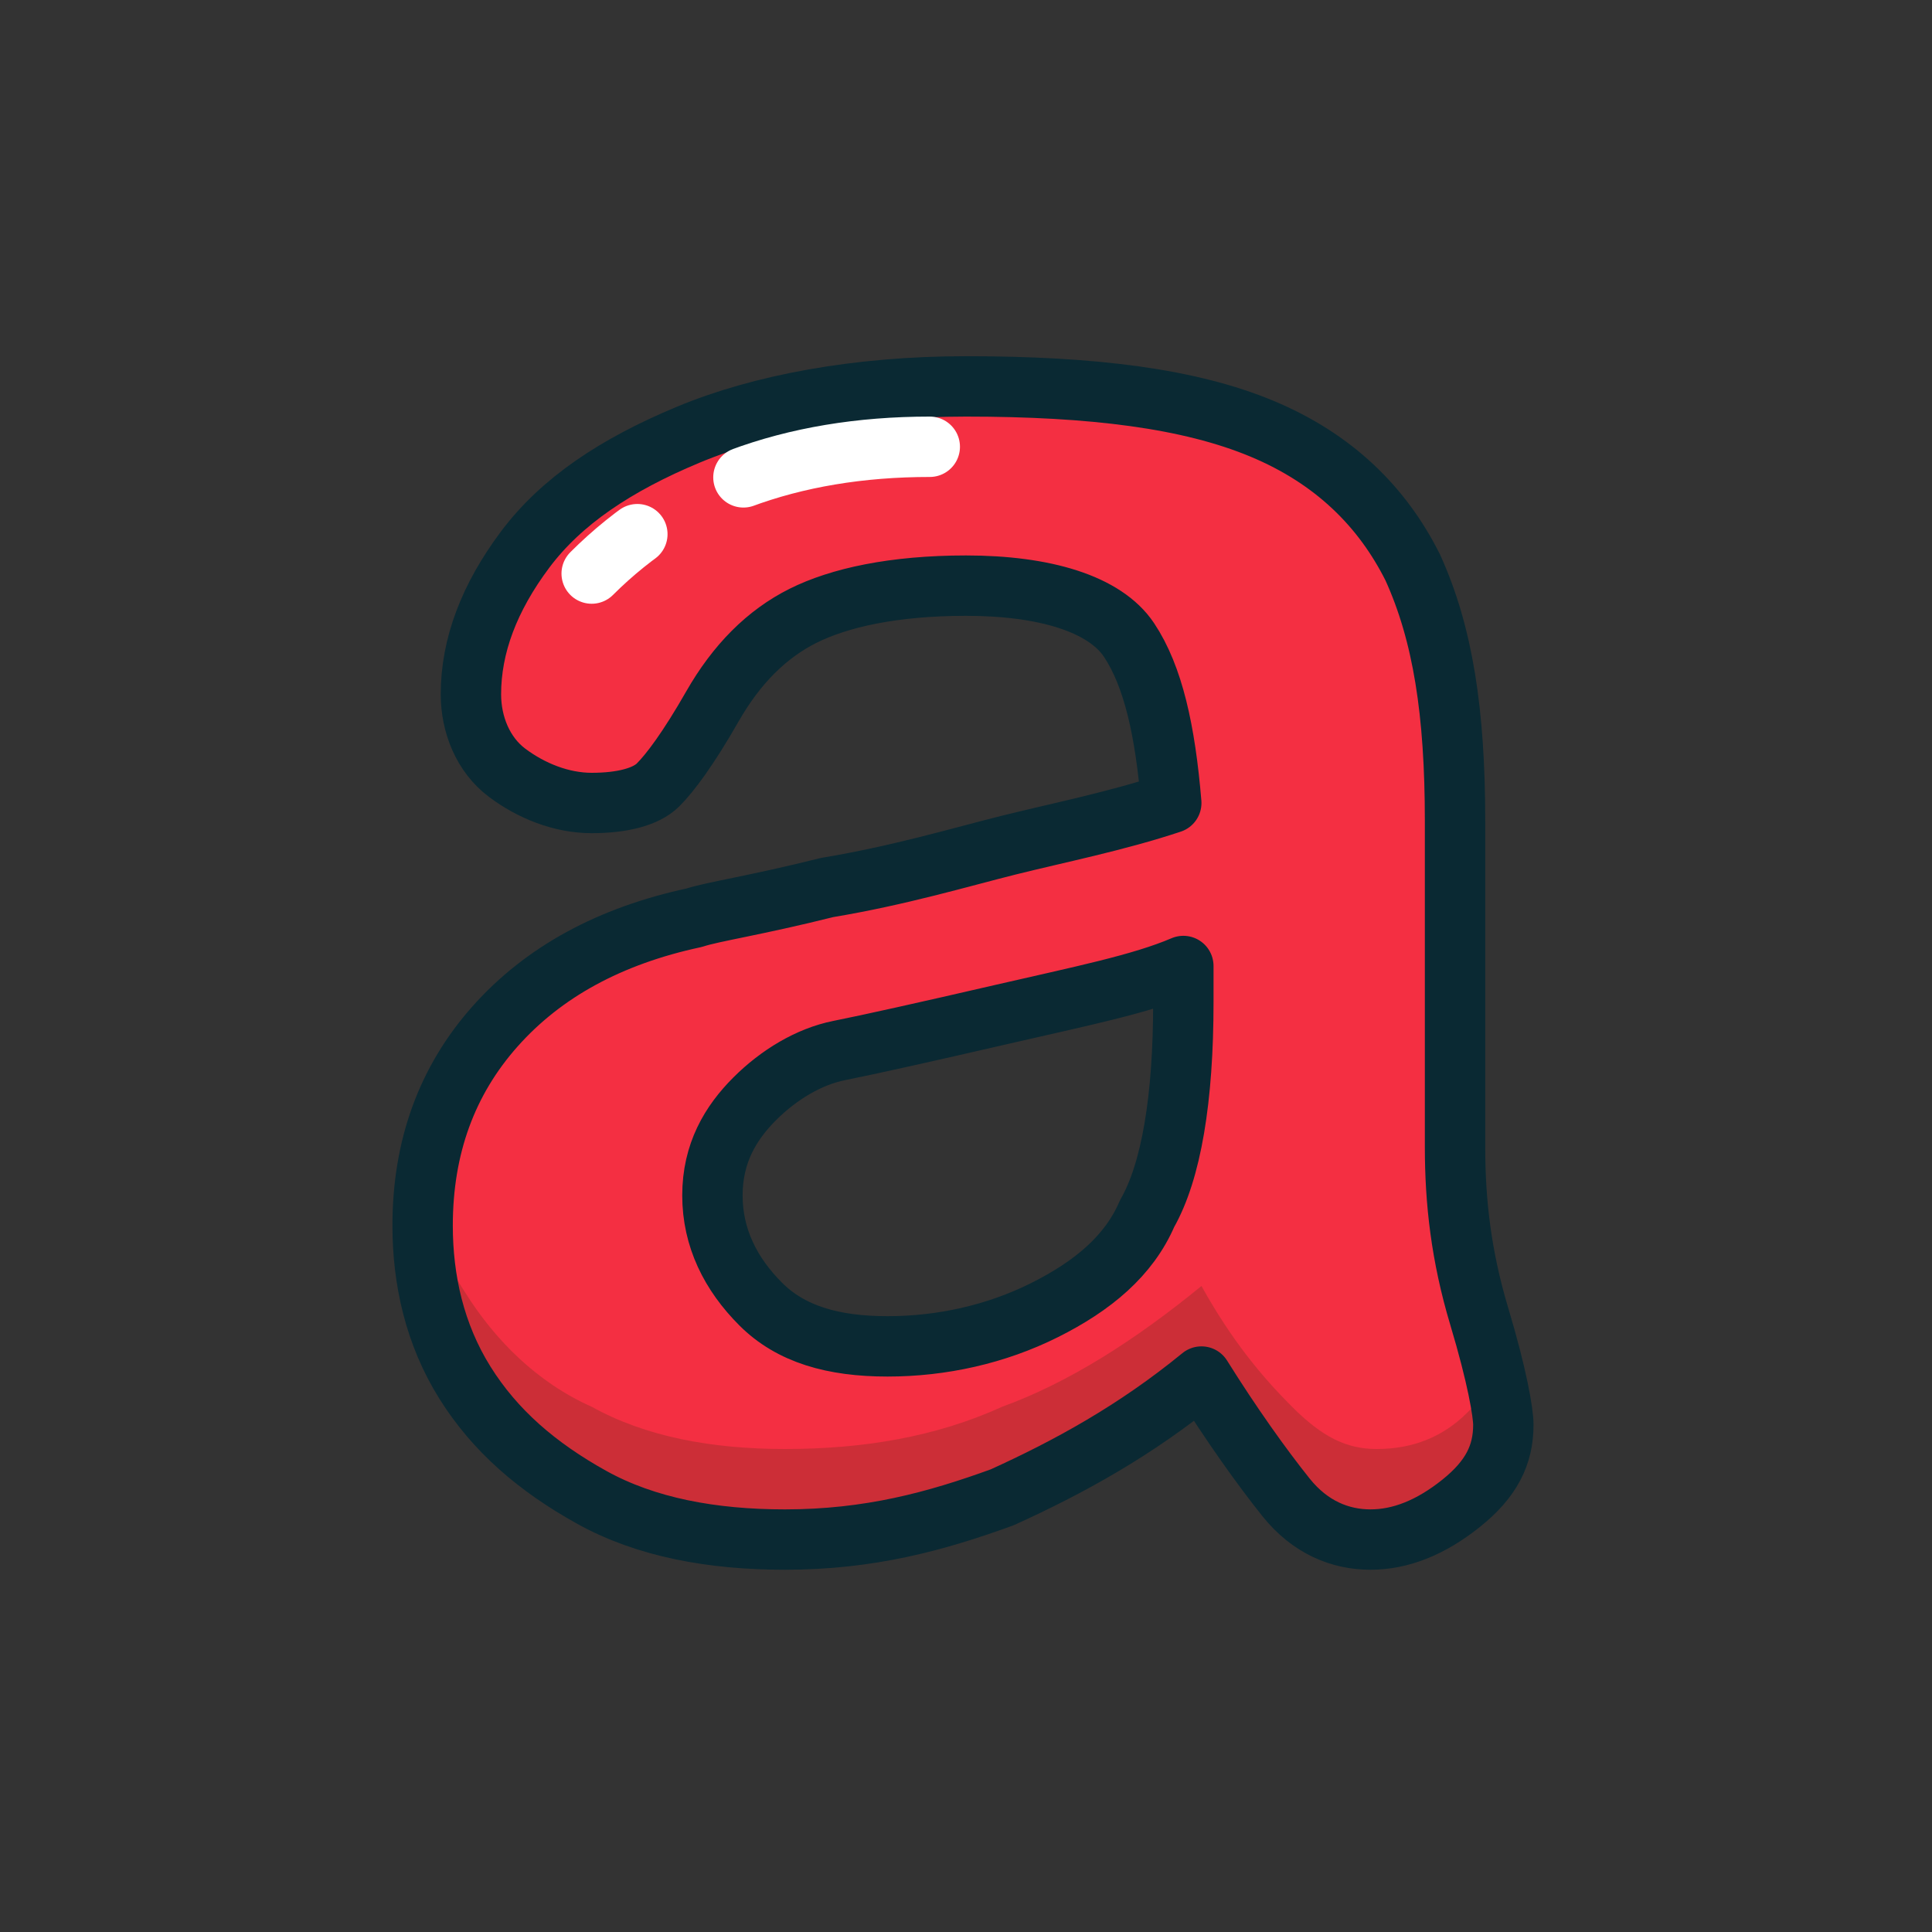 <?xml version="1.0" ?><svg id="图层_1" style="enable-background:new -239 241 32 32;" version="1.1" viewBox="-239 241 32 32" xml:space="preserve" xmlns="http://www.w3.org/2000/svg" xmlns:xlink="http://www.w3.org/1999/xlink"><rect x="-239" y="241" width="32" height="32" fill="#333333" stroke="none"/><style type="text/css">
	.st0{fill:#F42F42;}
	.st1{opacity:0.204;fill:#332E0A;enable-background:new    ;}
	.st2{fill:none;stroke:#0A2933;stroke-linejoin:round;}
	.st3{fill:none;stroke:#FFFFFF;stroke-linecap:round;stroke-linejoin:round;stroke-dasharray:1,2,6,2,3;}
</style><path class="st0" d="M-219.1,263.8c-1.1,0.9-2.2,1.5-3.3,2c-1.1,0.4-2.2,0.7-3.6,0.7c-1.2,0-2.3-0.2-3.2-0.7  c-0.9-0.5-1.6-1.1-2.1-1.9c-0.5-0.8-0.7-1.7-0.7-2.6c0-1.3,0.4-2.4,1.2-3.3c0.8-0.9,1.9-1.5,3.3-1.8c0.3-0.1,1-0.2,2.2-0.5  c1.2-0.2,2.2-0.5,3-0.7c0.8-0.2,1.8-0.4,2.7-0.7c-0.1-1.2-0.3-2.1-0.7-2.7c-0.4-0.6-1.4-0.9-2.7-0.9c-1.2,0-2.1,0.2-2.7,0.5  c-0.6,0.3-1.1,0.8-1.5,1.5c-0.4,0.7-0.7,1.1-0.9,1.3s-0.6,0.3-1.1,0.3c-0.5,0-1-0.2-1.4-0.5c-0.4-0.3-0.6-0.8-0.6-1.3  c0-0.8,0.3-1.6,0.9-2.4c0.6-0.8,1.5-1.4,2.7-1.9s2.8-0.8,4.6-0.8c2.1,0,3.7,0.2,4.9,0.7c1.2,0.5,2,1.3,2.5,2.3  c0.5,1.1,0.7,2.4,0.7,4.2c0,1.1,0,2,0,2.8s0,1.6,0,2.6c0,0.9,0.1,1.8,0.4,2.8s0.4,1.6,0.4,1.8c0,0.5-0.2,0.9-0.7,1.3s-1,0.6-1.5,0.6  c-0.5,0-1-0.2-1.4-0.7C-218.1,265.3-218.6,264.6-219.1,263.8z M-219.4,257c-0.7,0.3-1.7,0.5-3,0.8c-1.3,0.3-2.2,0.5-2.7,0.6  c-0.5,0.1-1,0.4-1.4,0.8s-0.7,0.9-0.7,1.6c0,0.7,0.3,1.3,0.8,1.8c0.5,0.5,1.2,0.7,2.1,0.7c0.9,0,1.8-0.2,2.6-0.6  c0.8-0.4,1.4-0.9,1.7-1.6c0.4-0.7,0.6-1.9,0.6-3.5V257z"/><path class="st1" d="M-232,260.4c0.1,0.7,0.3,1.4,0.7,2c0.5,0.8,1.2,1.5,2.1,1.9c0.9,0.5,2,0.7,3.2,0.7  c1.3,0,2.5-0.2,3.6-0.7c1.1-0.4,2.2-1.1,3.3-2c0.5,0.9,1,1.5,1.5,2c0.5,0.5,0.9,0.7,1.4,0.7c0.6,0,1.1-0.2,1.5-0.6  c0.2-0.2,0.4-0.4,0.6-0.5c0.1,0.3,0.1,0.5,0.1,0.6c0,0.5-0.2,0.9-0.7,1.3s-1,0.6-1.5,0.6c-0.5,0-1-0.2-1.4-0.7c-0.5-0.5-1-1.1-1.5-2  c-1.1,0.9-2.2,1.5-3.3,2c-1.1,0.4-2.2,0.7-3.6,0.7c-1.2,0-2.3-0.2-3.2-0.7c-0.9-0.5-1.6-1.1-2.1-1.9c-0.5-0.8-0.7-1.7-0.7-2.6  C-232,260.9-232,260.7-232,260.4z" id="Combined-Shape"/><path class="st2" d="M-219.1,263.8c-1.1,0.9-2.2,1.5-3.3,2c-1.1,0.4-2.2,0.7-3.6,0.7c-1.2,0-2.3-0.2-3.2-0.7  c-0.9-0.5-1.6-1.1-2.1-1.9c-0.5-0.8-0.7-1.7-0.7-2.6c0-1.3,0.4-2.4,1.2-3.3c0.8-0.9,1.9-1.5,3.3-1.8c0.3-0.1,1-0.2,2.2-0.5  c1.2-0.2,2.2-0.5,3-0.7c0.8-0.2,1.8-0.4,2.7-0.7c-0.1-1.2-0.3-2.1-0.7-2.7c-0.4-0.6-1.4-0.9-2.7-0.9c-1.2,0-2.1,0.2-2.7,0.5  c-0.6,0.3-1.1,0.8-1.5,1.5c-0.4,0.7-0.7,1.1-0.9,1.3s-0.6,0.3-1.1,0.3c-0.5,0-1-0.2-1.4-0.5c-0.4-0.3-0.6-0.8-0.6-1.3  c0-0.8,0.3-1.6,0.9-2.4c0.6-0.8,1.5-1.4,2.7-1.9s2.8-0.8,4.6-0.8c2.1,0,3.7,0.2,4.9,0.7c1.2,0.5,2,1.3,2.5,2.3  c0.5,1.1,0.7,2.4,0.7,4.2c0,1.1,0,2,0,2.8s0,1.6,0,2.6c0,0.9,0.1,1.8,0.4,2.8s0.4,1.6,0.4,1.8c0,0.5-0.2,0.9-0.7,1.3s-1,0.6-1.5,0.6  c-0.5,0-1-0.2-1.4-0.7C-218.1,265.3-218.6,264.6-219.1,263.8z M-219.4,257c-0.7,0.3-1.7,0.5-3,0.8c-1.3,0.3-2.2,0.5-2.7,0.6  c-0.5,0.1-1,0.4-1.4,0.8s-0.7,0.9-0.7,1.6c0,0.7,0.3,1.3,0.8,1.8c0.5,0.5,1.2,0.7,2.1,0.7c0.9,0,1.8-0.2,2.6-0.6  c0.8-0.4,1.4-0.9,1.7-1.6c0.4-0.7,0.6-1.9,0.6-3.5V257z"/><path class="st3" d="M-229.2,250.5c1.4-1.4,3.3-2.1,5.6-2.1" id="Path-2"/></svg>